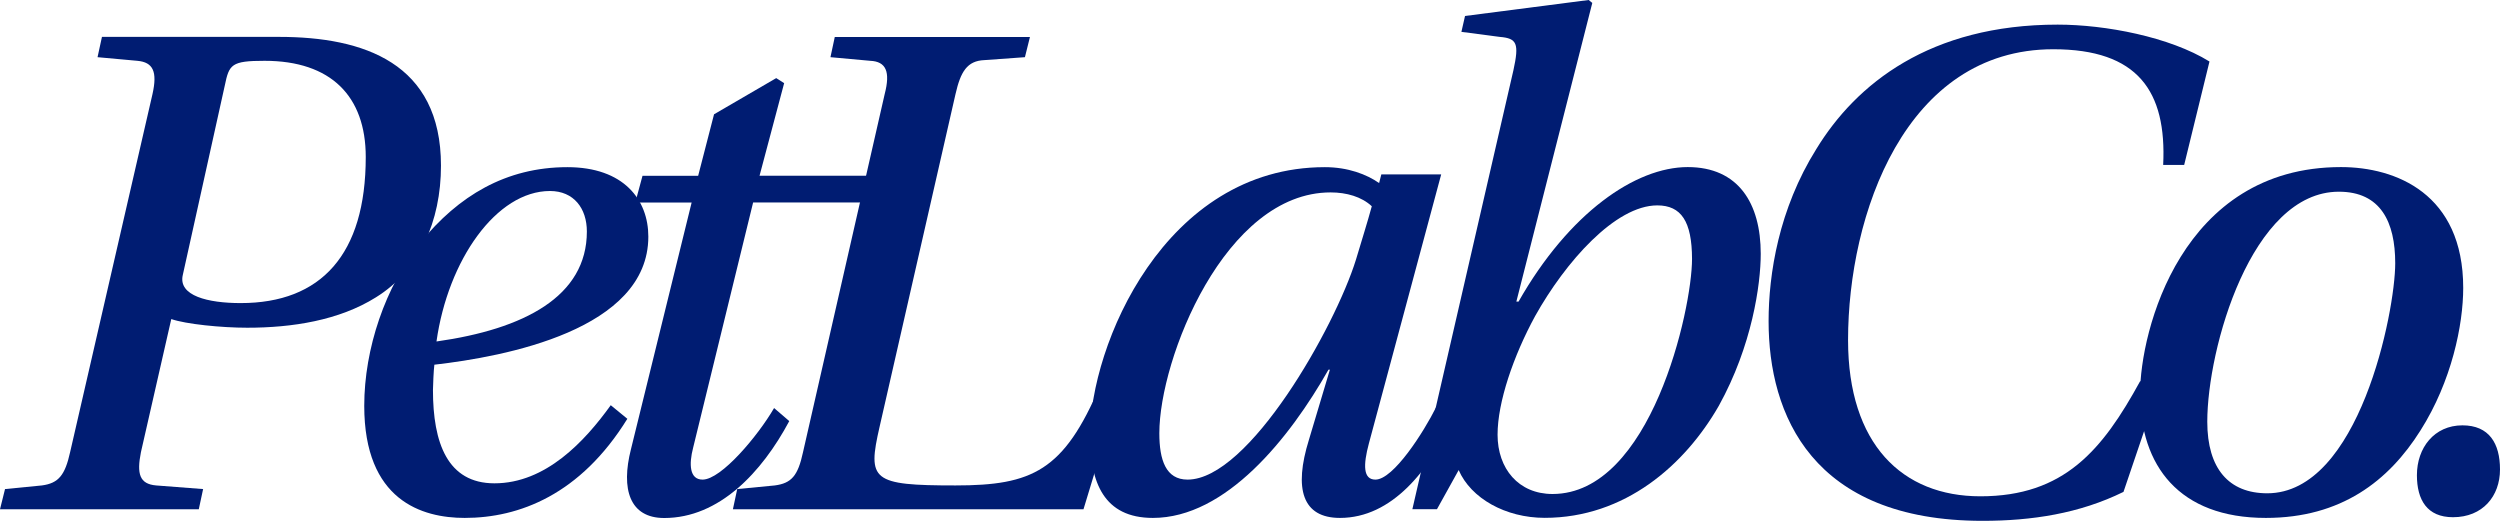 <svg width="192" height="40" viewBox="0 0 192 40" fill="none" xmlns="http://www.w3.org/2000/svg">
<path d="M7.83 2.833H21.431C27.927 2.833 33.867 4.833 33.867 12.723C33.867 17 32.201 20.776 28.868 22.837C26.037 24.613 22.427 25.169 18.986 25.169C16.988 25.169 14.265 24.891 13.154 24.504L10.824 34.726C10.492 36.394 10.716 37.173 11.989 37.282L15.599 37.56L15.267 39.112H0L0.386 37.56L3.217 37.282C4.491 37.112 4.992 36.502 5.385 34.726L11.711 7.226C12.097 5.504 11.765 4.779 10.546 4.67L7.491 4.392L7.83 2.833ZM14.041 21.108C13.655 22.722 15.985 23.277 18.485 23.277C24.649 23.277 28.09 19.556 28.09 12.059C28.09 7.395 25.427 4.67 20.32 4.67C17.767 4.67 17.597 4.948 17.265 6.562L14.041 21.108Z" fill="#001C72"/>
<path d="M48.18 32.164C44.569 38 39.855 39.776 35.689 39.776C32.411 39.776 27.974 38.441 27.974 31.168C27.974 26.782 29.587 22.003 32.303 18.614C35.188 15.055 38.853 12.838 43.574 12.838C47.902 12.838 49.792 15.34 49.792 18.173C49.792 25.338 38.744 27.392 33.359 28.009C33.305 28.395 33.251 29.676 33.251 29.954C33.251 34.008 34.362 37.119 37.972 37.119C41.914 37.119 44.908 33.899 46.906 31.12L48.18 32.164ZM45.071 17.78C45.071 16.004 44.068 14.669 42.239 14.669C38.135 14.669 34.409 19.949 33.522 26.226C40.241 25.277 45.071 22.776 45.071 17.78Z" fill="#001C72"/>
<path d="M57.838 15.557L53.232 34.387C52.901 35.662 52.955 36.834 53.957 36.834C55.4 36.834 58.231 33.445 59.45 31.337L60.615 32.34C58.509 36.285 55.231 39.783 51.011 39.783C48.349 39.783 47.678 37.56 48.457 34.503L53.117 15.557H48.789L49.344 13.503H53.618L54.838 8.778L59.613 5.999L60.223 6.385L58.333 13.496H67.463L66.854 15.55H57.838V15.557Z" fill="#001C72"/>
<path d="M56.287 39.112L56.619 37.56L59.505 37.282C60.778 37.112 61.279 36.556 61.672 34.726L67.944 7.226C68.391 5.504 68.053 4.725 66.834 4.67L63.779 4.392L64.111 2.84H79.1L78.714 4.392L75.605 4.616C74.271 4.67 73.776 5.504 73.383 7.226L67.552 32.781C66.61 36.889 66.942 37.282 73.383 37.282C79.27 37.282 81.708 36.17 84.485 29.615H86.097L83.212 39.112H56.287Z" fill="#001C72"/>
<path d="M110.685 13.388L105.131 34.055C104.684 35.723 104.684 36.834 105.632 36.834C107.02 36.834 109.351 33.167 110.292 31.276L111.626 32.11C109.798 36.109 106.905 39.776 102.909 39.776C100.024 39.776 99.353 37.553 100.525 33.777L102.137 28.388H102.028C99.035 33.669 94.144 39.776 88.543 39.776C84.77 39.776 83.713 37.051 83.713 33.445C83.713 26.558 89.43 12.838 101.751 12.838C103.525 12.838 104.968 13.394 105.916 14.059L106.086 13.394H110.685V13.388ZM102.191 14.777C94.083 14.777 89.037 27.555 89.037 33.276C89.037 35.33 89.538 36.834 91.204 36.834C95.926 36.834 102.53 25.114 104.135 19.949C104.582 18.451 105.022 17.061 105.354 15.841C104.575 15.109 103.41 14.777 102.191 14.777Z" fill="#001C72"/>
<path d="M116.456 23.162H116.625C120.513 16.329 125.62 12.832 129.617 12.832C133.505 12.832 135.225 15.611 135.225 19.495C135.225 21.827 134.561 26.551 132.008 31.161C129.4 35.716 124.794 39.77 118.63 39.77C115.629 39.77 112.967 38.272 112.026 36.102L110.36 39.105H108.47L116.232 5.389C116.679 3.335 116.51 2.942 115.176 2.833L112.236 2.447L112.514 1.227L122.01 0L122.288 0.224L116.456 23.162ZM127.28 15.774C124.062 15.774 120.229 20.105 117.898 24.274C116.232 27.331 115.013 30.883 115.013 33.384C115.013 35.994 116.625 37.939 119.233 37.939C126.785 37.939 129.948 23.772 129.948 19.888C129.942 17 129.115 15.774 127.28 15.774Z" fill="#001C72"/>
<path d="M165.97 29.276L163.084 37.777C159.697 39.444 156.033 40 152.26 40C139.16 40 135.828 31.832 135.828 24.667C135.828 21.054 136.607 16.058 139.492 11.449C142.547 6.446 148.21 1.891 158.031 1.891C161.696 1.891 166.634 2.833 169.688 4.725L167.744 12.669H166.132C166.41 7.002 164.188 3.782 157.693 3.782C146.313 3.782 141.931 16.506 141.931 26.118C141.931 34.116 146.096 38.116 152.091 38.116C158.532 38.116 161.472 34.557 164.358 29.283H165.97V29.276Z" fill="#001C72"/>
<path d="M189.175 22.111C189.175 24.945 188.288 29.276 185.897 33.052C183.452 36.943 179.794 39.776 174.016 39.776C167.358 39.776 164.358 35.777 164.358 30.219C164.358 25.44 167.521 12.832 179.787 12.832C184.007 12.832 189.175 14.886 189.175 22.111ZM169.519 32.388C169.519 36.001 171.185 37.885 174.125 37.885C181.176 37.885 183.953 23.942 183.953 20.22C183.953 17.055 182.842 14.723 179.625 14.723C172.906 14.723 169.519 26.775 169.519 32.388Z" fill="#001C72"/>
<path d="M185.619 36.495C185.619 34.387 186.954 32.666 189.115 32.666C191.167 32.666 192 34.055 192 36.055C192 38.109 190.666 39.722 188.39 39.722C186.398 39.722 185.619 38.387 185.619 36.495Z" fill="#001C72"/>
</svg>
